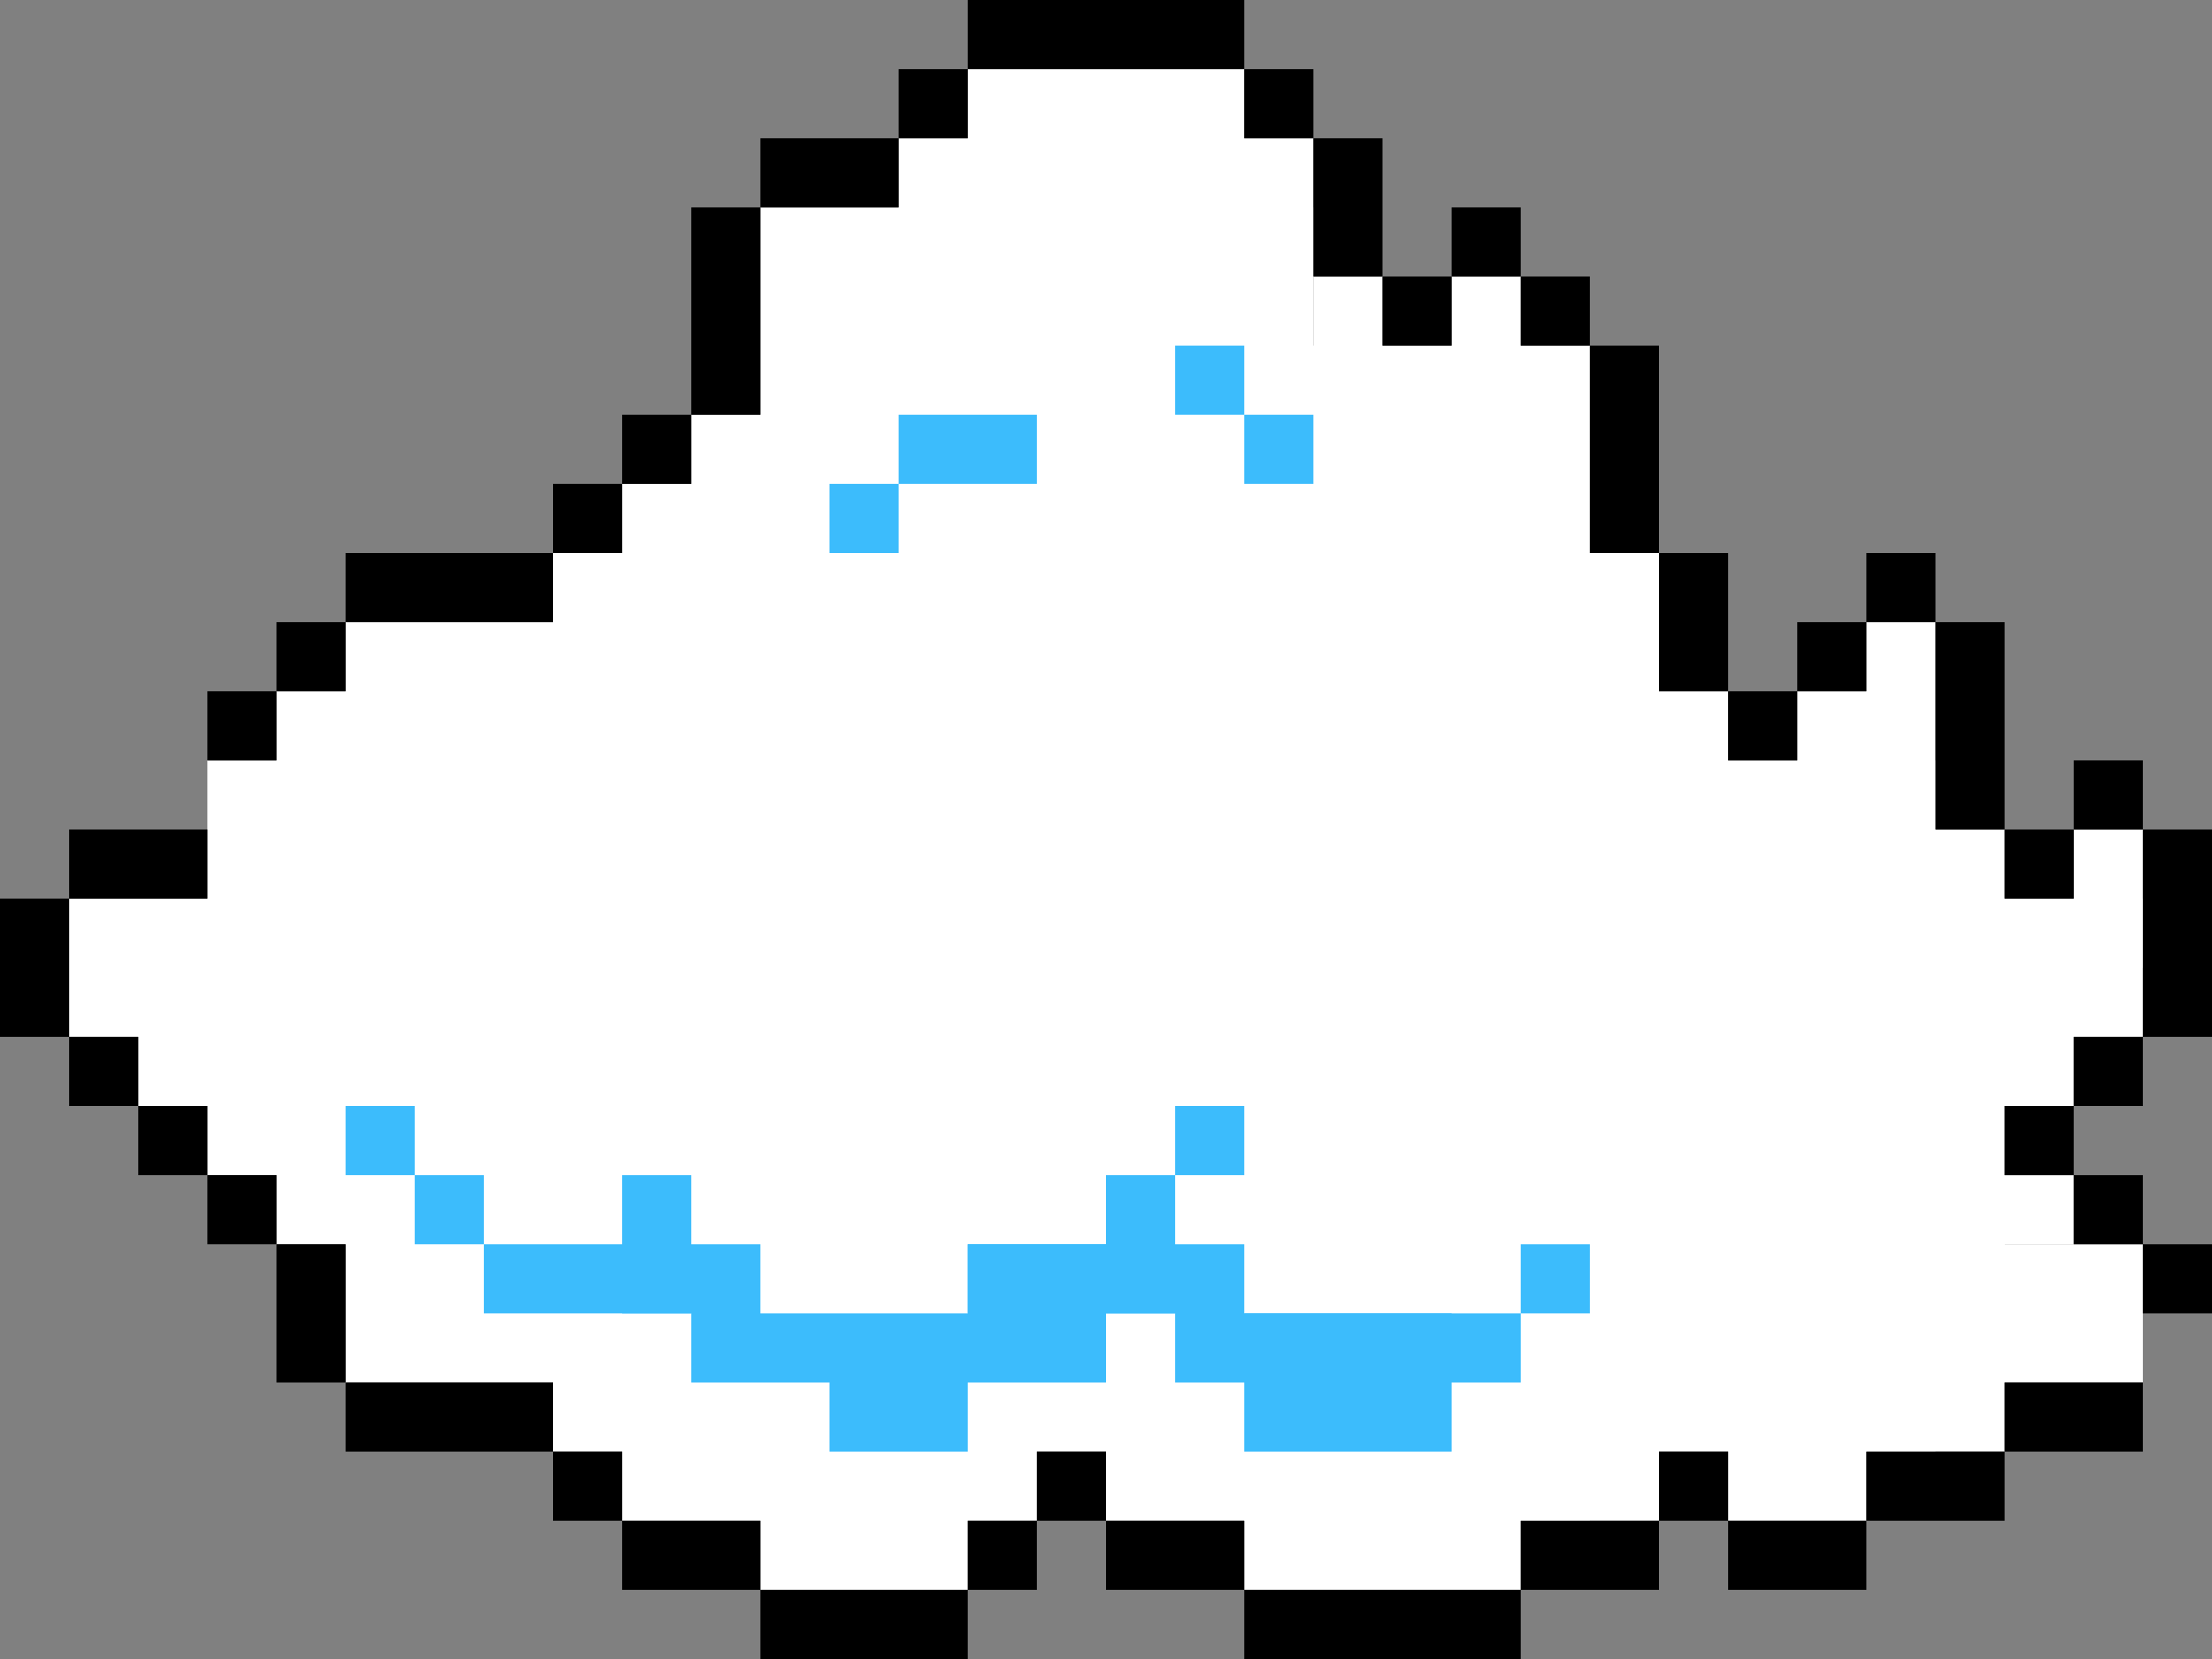 <svg version="1.2" xmlns="http://www.w3.org/2000/svg" width="32" height="24"><rect width="100%" height="100%" fill="#808080" stroke="none"/><style>.a{fill:#ffffff}.b{fill:#3cbcfc}</style><path class="a" d="M11 3h8v18h-8z"/><path class="a" d="M14 1h4v3h-4zM13 2h1v2h-1zM18 2h1v2h-1zM11 19h3v4h-3zM14 20h1v2h-1zM16 19h3v3h-3z"/><path class="a" d="M18 5h5v17h-5z"/><path class="a" d="M18 20h4v3h-4z"/><path class="a" d="M20 11h8v10h-8zM19 4h1v2h-1zM21 4h1v2h-1z"/><path class="a" d="M21 8h3v4h-3zM24 10h1v2h-1zM27 9h1v4h-1zM26 10h1v2h-1zM27 13h4v2h-4zM26 18h5v2h-5z"/><path class="a" d="M27 14h3v2h-3z"/><path class="a" d="M27 15h2v4h-2z"/><path class="a" d="M28 17h2v1h-2zM26 18h3v3h-3z"/><path class="a" d="M25 18h2v4h-2zM21 20h3v2h-3zM30 12h1v2h-1zM27 12h2v2h-2zM8 8h4v13H8z"/><path class="a" d="M9 18h3v4H9zM9 7h3v2H9z"/><path class="a" d="M10 6h2v2h-2zM5 9h4v11H5z"/><path class="a" d="M3 11h3v6H3z"/><path class="a" d="M4 10h2v2H4zM4 16h2v2H4zM1 13h3v2H1z"/><path class="a" d="M2 14h2v2H2z"/><path d="M14 0h4v1h-4zM18 1h1v1h-1zM19 2h1v2h-1zM20 4h1v1h-1zM21 3h1v1h-1zM22 4h1v1h-1zM23 5h1v3h-1zM24 8h1v2h-1zM25 10h1v1h-1zM26 9h1v1h-1zM27 8h1v1h-1zM28 9h1v3h-1zM29 12h1v1h-1zM30 11h1v1h-1zM31 12h1v3h-1zM30 15h1v1h-1zM29 16h1v1h-1zM30 17h1v1h-1zM31 18h1v1h-1zM29 20h2v1h-2zM27 21h2v1h-2zM25 22h2v1h-2zM24 21h1v1h-1zM22 22h2v1h-2zM18 23h4v1h-4zM16 22h2v1h-2zM15 21h1v1h-1zM14 22h1v1h-1zM11 23h3v1h-3zM9 22h2v1H9zM8 21h1v1H8zM5 20h3v1H5zM4 18h1v2H4zM3 17h1v1H3zM2 16h1v1H2zM1 15h1v1H1zM0 13h1v2H0zM1 12h2v1H1zM3 10h1v1H3zM4 9h1v1H4zM5 8h3v1H5zM10 3h1v3h-1zM9 6h1v1H9zM8 7h1v1H8zM11 2h2v1h-2zM13 1h1v1h-1z"/><path class="b" d="M13 6h2v1h-2zM12 7h1v1h-1zM17 5h1v1h-1zM18 6h1v1h-1zM18 19h3v2h-3z"/><path class="b" d="M17 19h5v1h-5zM22 18h1v1h-1zM14 18h4v1h-4z"/><path class="b" d="M14 18h2v2h-2zM16 17h1v2h-1zM17 16h1v1h-1zM12 19h2v2h-2zM10 19h2v1h-2zM7 18h4v1H7z"/><path class="b" d="M9 17h1v2H9zM6 17h1v1H6zM5 16h1v1H5z"/></svg>